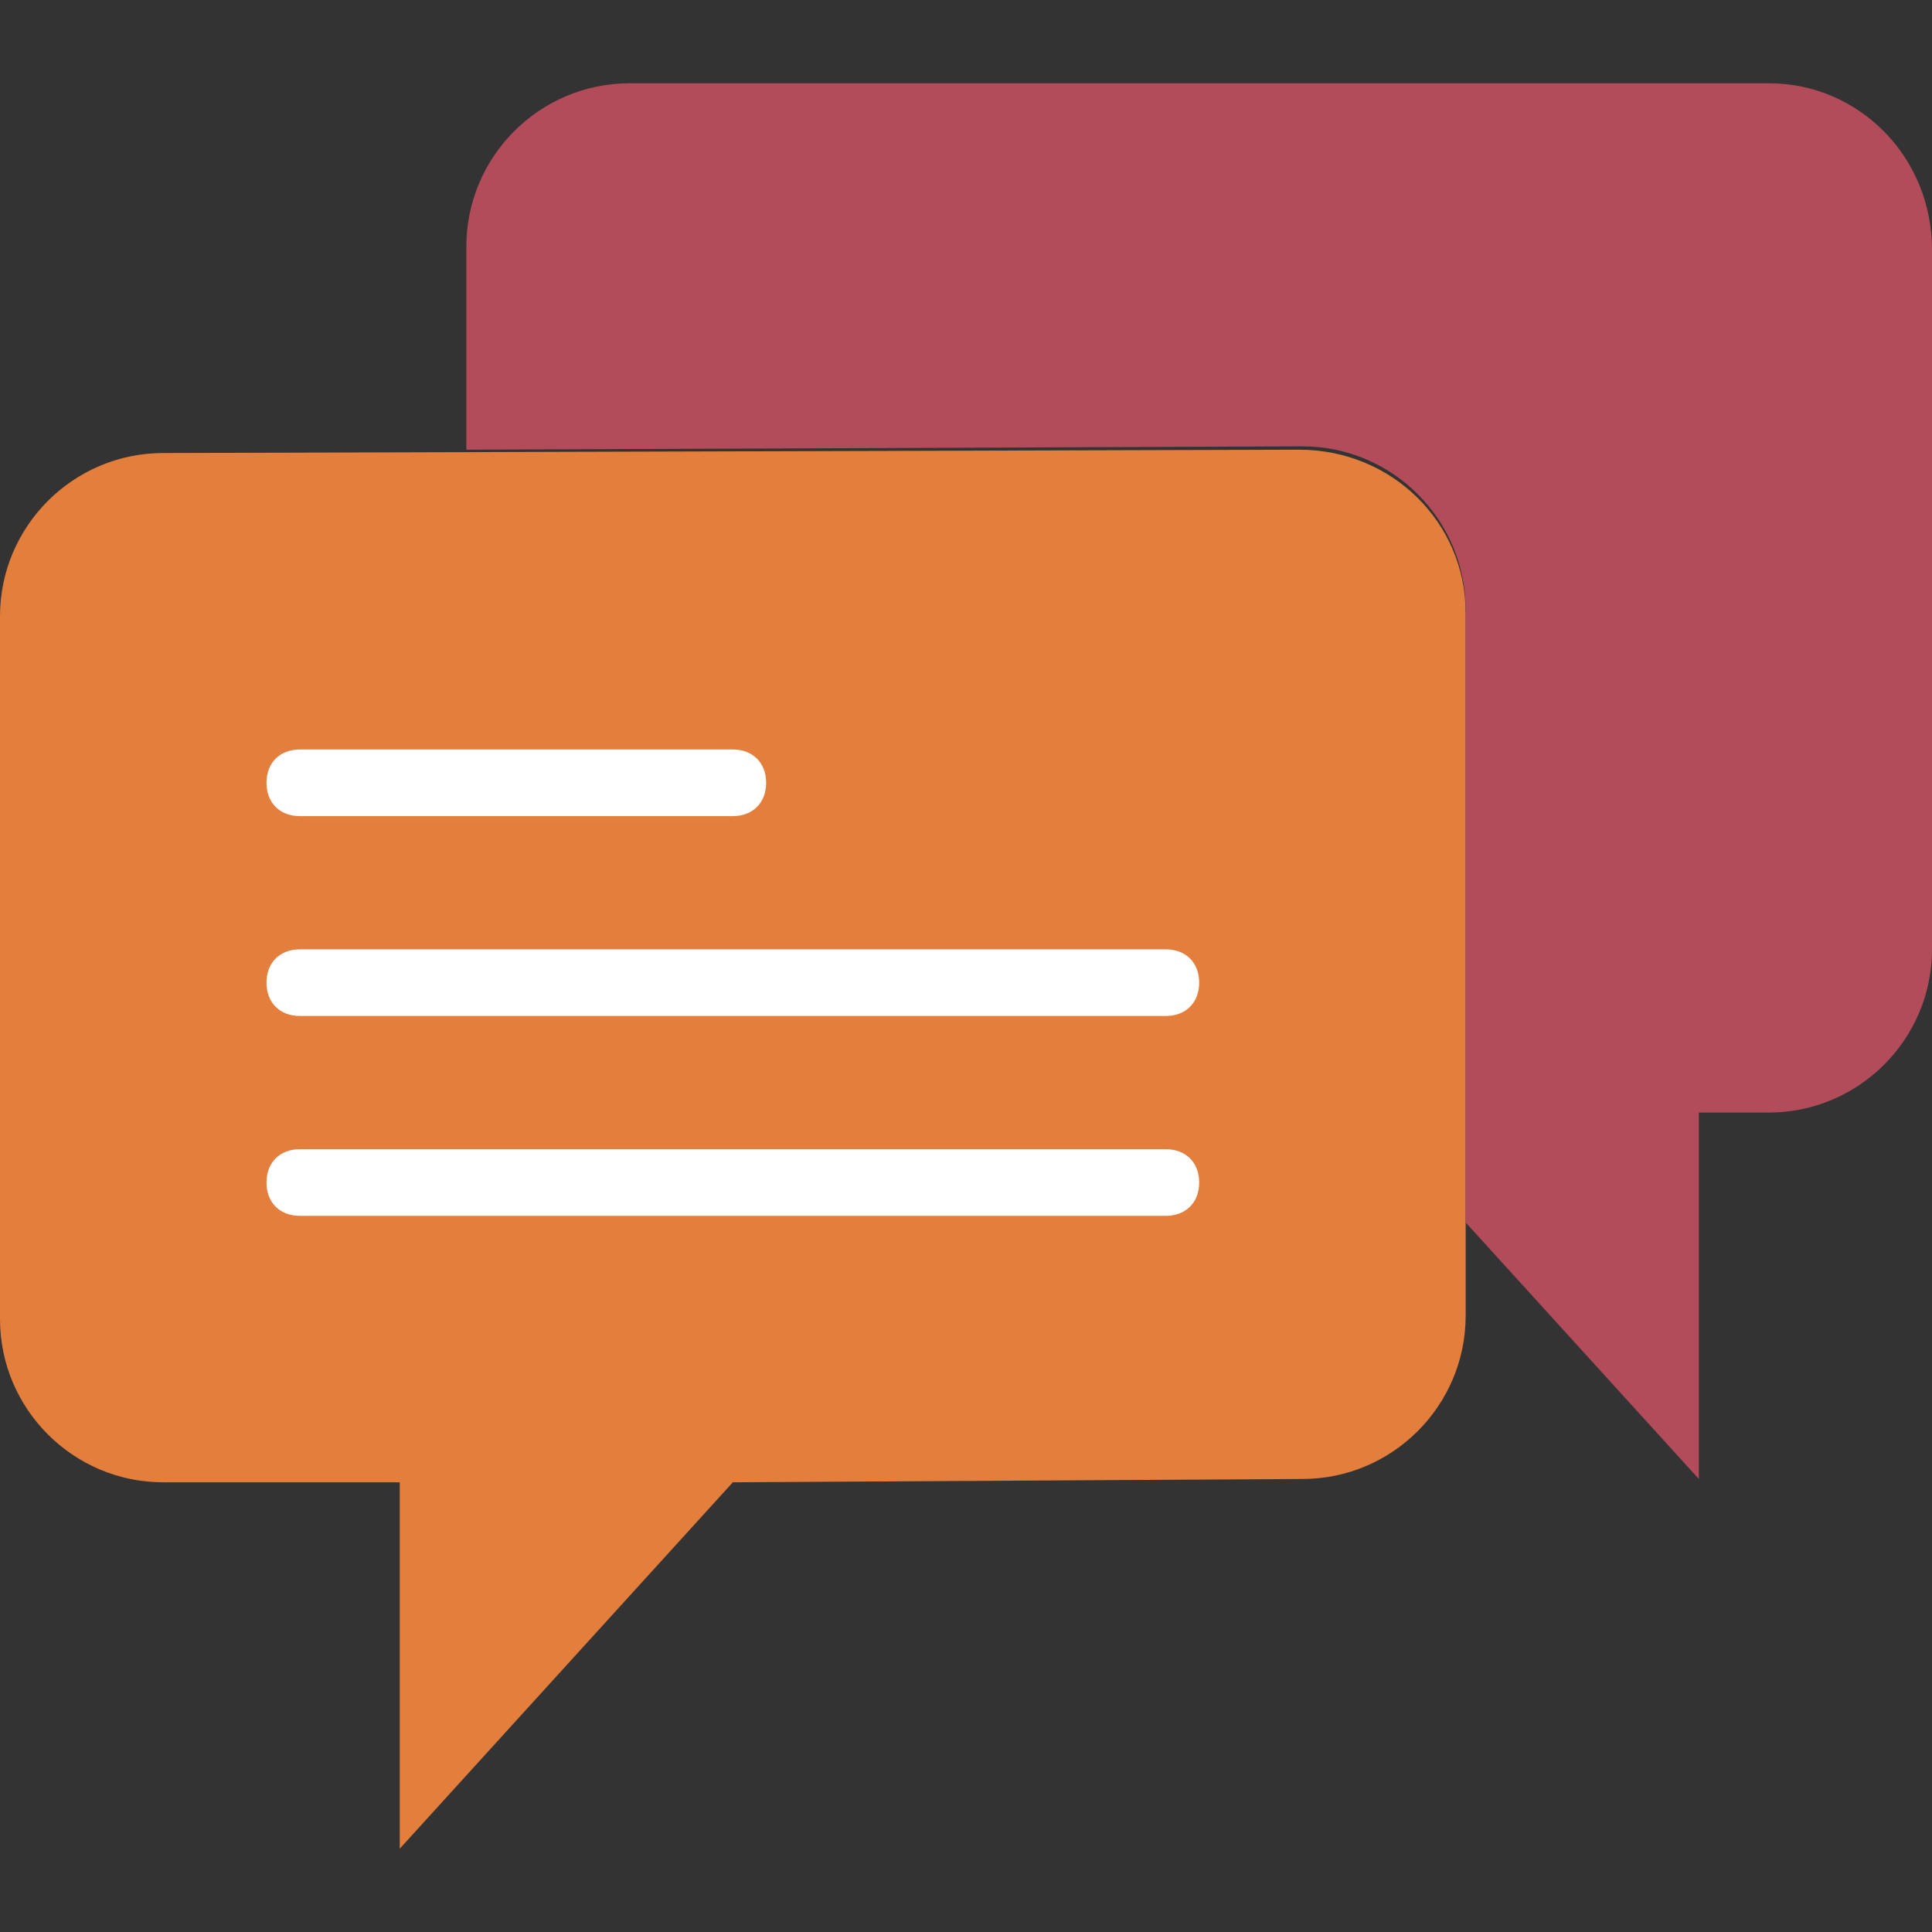 <?xml version="1.0" encoding="utf-8"?>
<!-- Generator: Adobe Illustrator 22.0.1, SVG Export Plug-In . SVG Version: 6.00 Build 0)  -->
<svg version="1.1" id="Capa_1" xmlns="http://www.w3.org/2000/svg" xmlns:xlink="http://www.w3.org/1999/xlink" x="0px" y="0px"
	 viewBox="0 0 58 58" style="enable-background:new 0 0 58 58;" xml:space="preserve">
<rect x="0" y="0" width="58" height="58" fill="#333333" stroke="none"/>
<style type="text/css">
	.st0{fill:#E47E3D;}
	.st1{fill:#FFFFFF;}
	.st2{fill:#B24C5A;}
</style>
<g>
	<path class="st0" d="M44,18.4v21.1c0,2.7-2.2,4.9-4.9,4.9L22,44.5l-10,11v-11H4.9c-2.7,0-4.9-2.2-4.9-4.9V18.5
		c0-2.7,2.2-4.9,4.9-4.9l34.1-0.1C41.8,13.5,44,15.7,44,18.4z"/>
	<path class="st1" d="M22,24.5H9c-0.6,0-1-0.4-1-1s0.4-1,1-1h13c0.6,0,1,0.4,1,1S22.6,24.5,22,24.5z"/>
	<path class="st1" d="M35,30.5H9c-0.6,0-1-0.4-1-1s0.4-1,1-1h26c0.6,0,1,0.4,1,1S35.6,30.5,35,30.5z"/>
	<path class="st1" d="M35,36.5H9c-0.6,0-1-0.4-1-1s0.4-1,1-1h26c0.6,0,1,0.4,1,1S35.6,36.5,35,36.5z"/>
	<path class="st2" d="M53.1,2.5L18.9,2.5c-2.7,0-4.9,2.2-4.9,4.9v6.1l25.1-0.1c2.7,0,4.9,2.2,4.9,4.9v18.4l7,7.7v-11h2.1
		c2.7,0,4.9-2.2,4.9-4.9V7.5C58,4.7,55.8,2.5,53.1,2.5z"/>
</g>
</svg>
